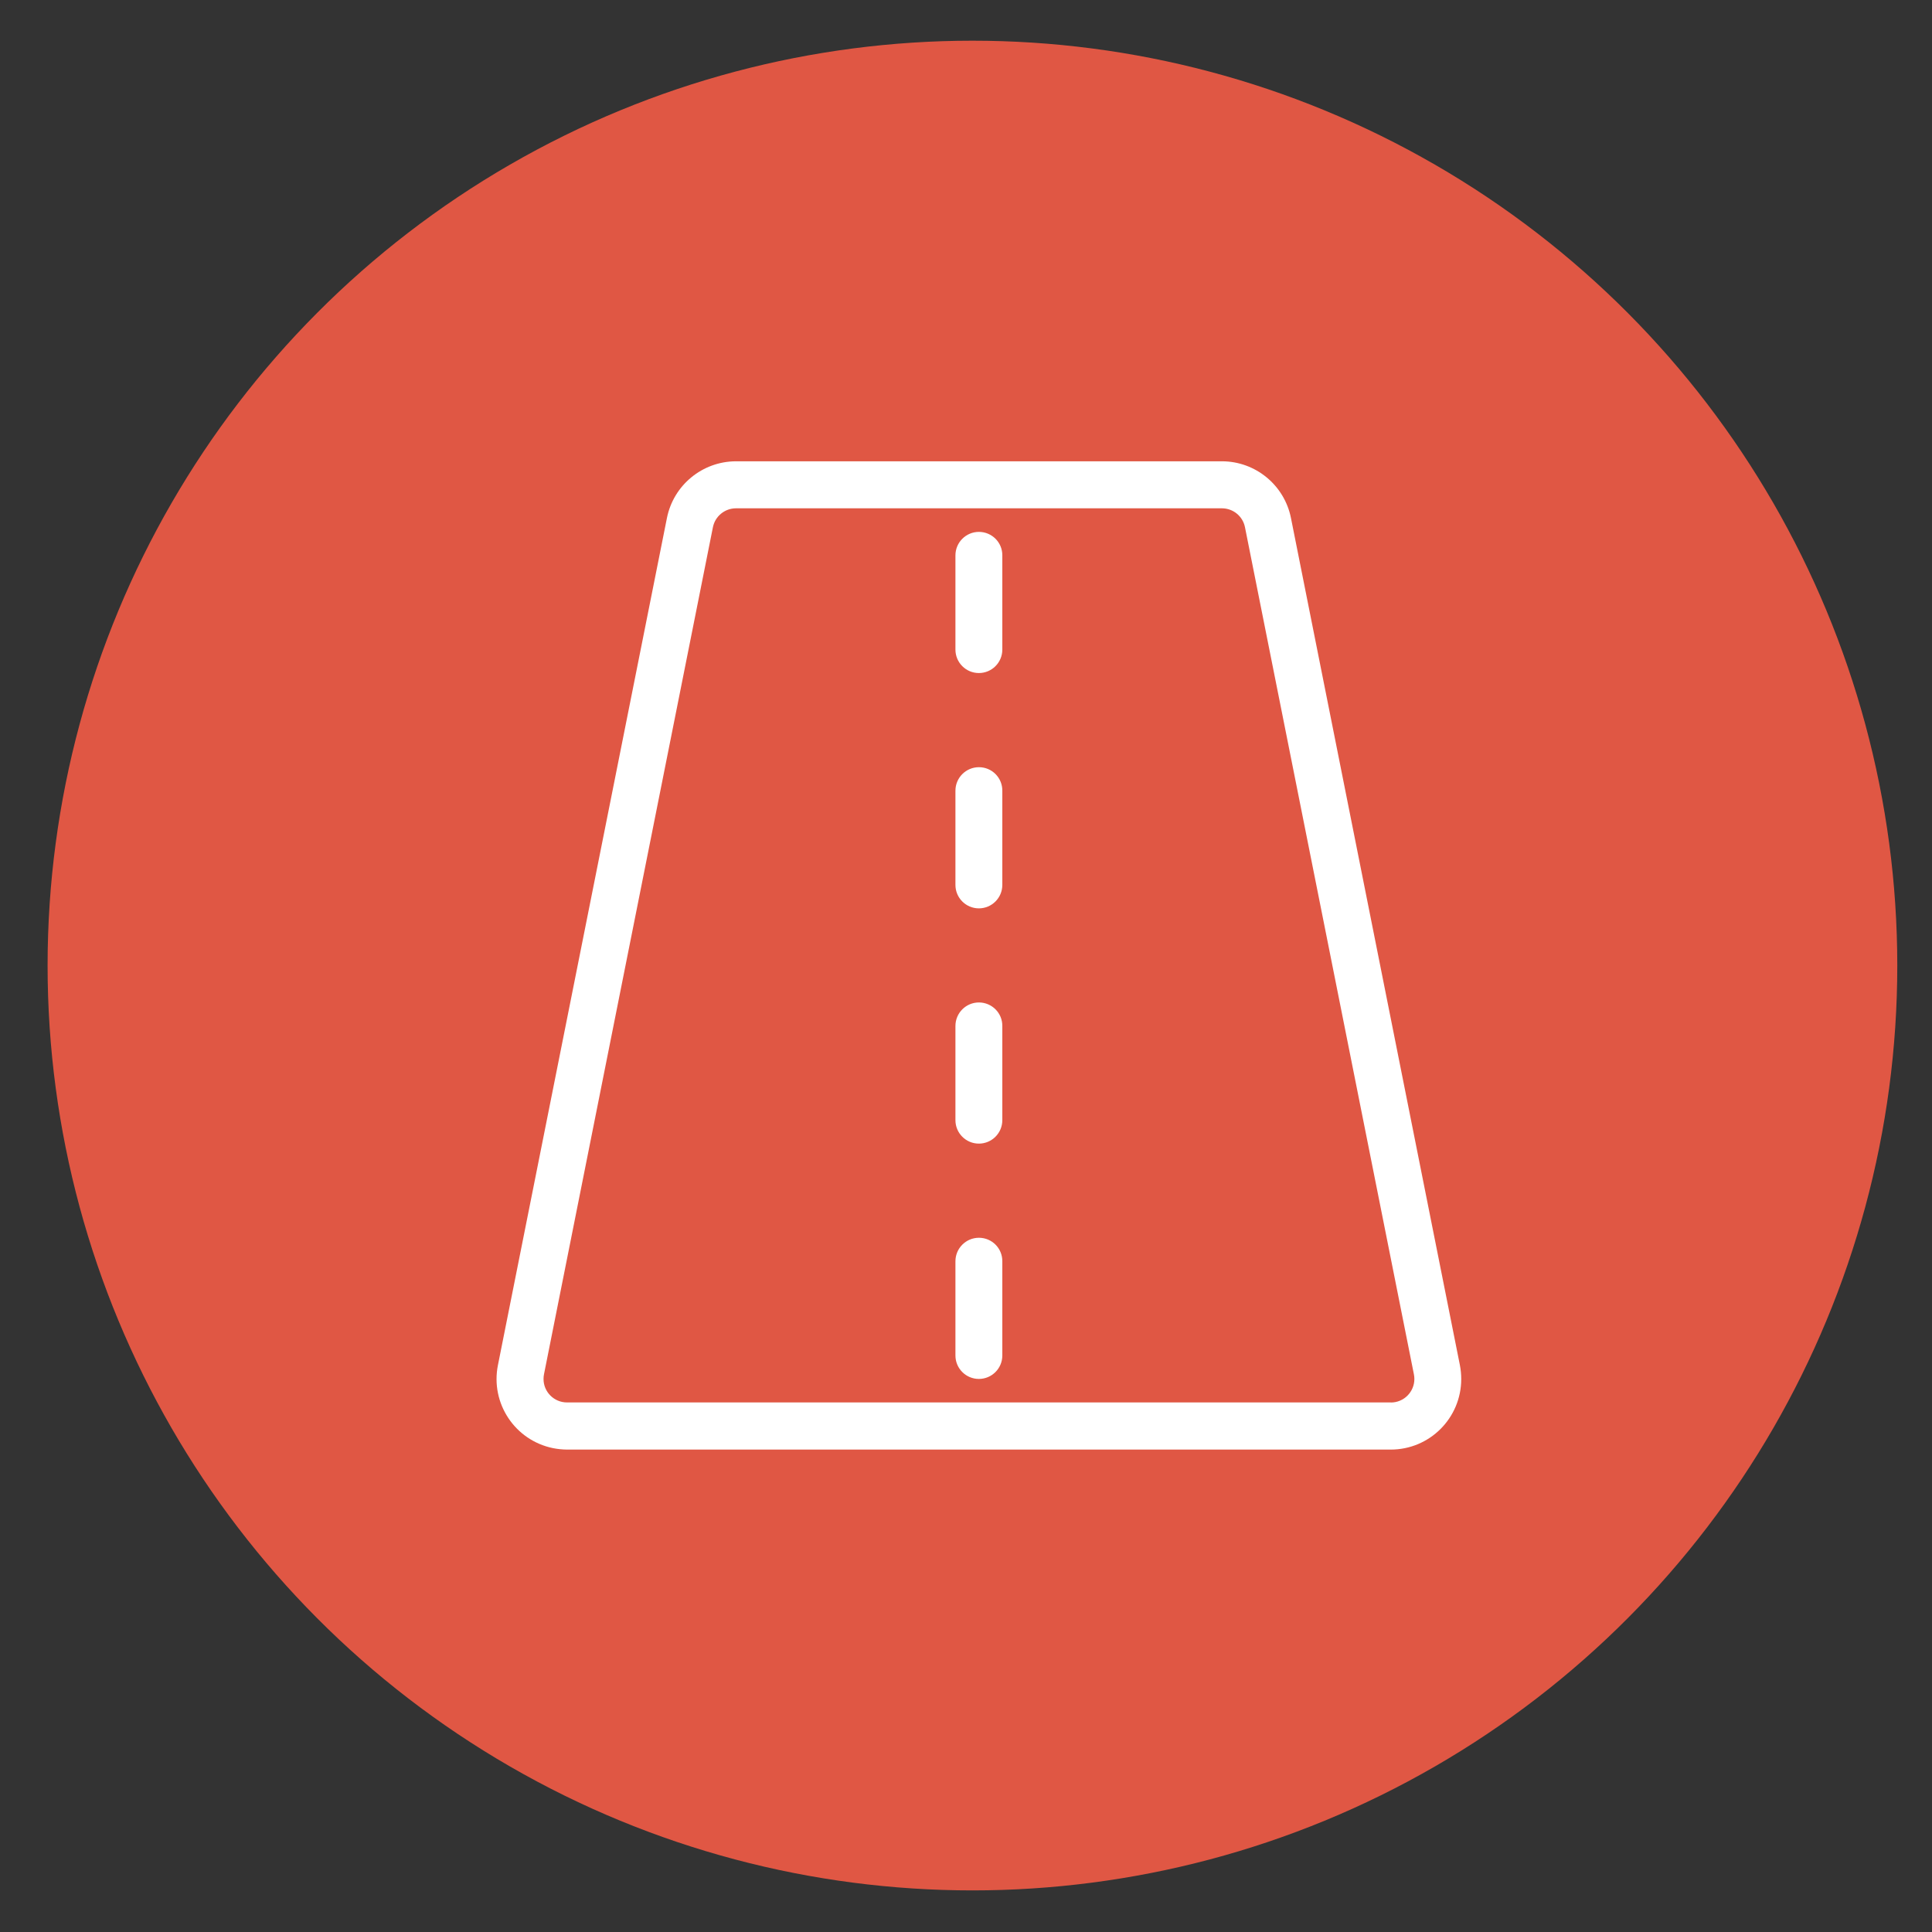 <?xml version="1.0" encoding="utf-8"?>
<!-- Generator: Adobe Illustrator 25.4.1, SVG Export Plug-In . SVG Version: 6.00 Build 0)  -->
<svg version="1.1" id="Capa_1" xmlns="http://www.w3.org/2000/svg" xmlns:xlink="http://www.w3.org/1999/xlink" x="0px" y="0px"
	 viewBox="0 0 300 300" style="enable-background:new 0 0 300 300;" xml:space="preserve">
<rect x="0" y="0" width="300" height="300" fill="#333333" stroke="none"/>
<style type="text/css">
	.st0{fill:#D92D16;}
	.st1{fill:#5D5760;}
	.st2{fill:#1A1A20;}
	.st3{fill:none;stroke:#1A1A20;stroke-miterlimit:10;}
	.st4{fill:#821B0D;}
	.st5{fill:#AD2411;}
	.st6{fill:#E05744;}
	.st7{fill:#E88173;}
	.st8{fill:#FFFFFF;}
</style>
<g id="icon_00000176038089829999327370000005968845664502935198_" transform="translate(-35 -353)">
	<circle id="bg_copy_00000153665808448254314580000009949467820576771986_" class="st6" cx="186" cy="502.93" r="143.61"/>
</g>
<path id="Trazado_1035" class="st8" d="M226.69,211.97L200.46,80.44c-1.02-5.11-5.5-8.8-10.71-8.81h-75.48
	c-5.21,0.02-9.69,3.7-10.71,8.81L77.32,211.97c-1.19,5.93,2.64,11.7,8.57,12.9c0.71,0.14,1.42,0.21,2.14,0.22h127.91
	c6.05,0.01,10.95-4.89,10.96-10.94C226.9,213.41,226.83,212.68,226.69,211.97z M215.97,217.77H88.04c-2.01,0-3.65-1.64-3.64-3.65
	c0-0.24,0.02-0.49,0.07-0.72L110.7,81.87c0.34-1.7,1.83-2.93,3.57-2.94h75.48c1.74,0.01,3.23,1.23,3.57,2.94l26.23,131.53
	c0.4,1.98-0.88,3.91-2.86,4.31c-0.25,0.05-0.5,0.07-0.75,0.07L215.97,217.77z"/>
<path id="Trazado_1036" class="st8" d="M152.01,82.59c-2.01,0-3.65,1.63-3.65,3.65c0,0,0,0.01,0,0.01v14.62
	c0,2.01,1.63,3.64,3.64,3.64s3.64-1.63,3.64-3.64V86.25C155.66,84.23,154.03,82.6,152.01,82.59z"/>
<path id="Trazado_1037" class="st8" d="M152.01,119.13c-2.01,0-3.65,1.63-3.65,3.65c0,0,0,0.01,0,0.01v14.62
	c0,2.01,1.63,3.64,3.64,3.64s3.64-1.63,3.64-3.64v-14.62C155.66,120.77,154.03,119.13,152.01,119.13z"/>
<path id="Trazado_1038" class="st8" d="M152.01,155.66c-2.01,0-3.65,1.63-3.65,3.65c0,0,0,0.01,0,0.01v14.62
	c0,2.01,1.63,3.64,3.64,3.64s3.64-1.63,3.64-3.64v-14.62C155.66,157.3,154.03,155.67,152.01,155.66z"/>
<path id="Trazado_1039" class="st8" d="M152.01,192.2c-2.01,0-3.65,1.63-3.65,3.65c0,0,0,0.01,0,0.01v14.62
	c0,2.01,1.63,3.64,3.64,3.64s3.64-1.63,3.64-3.64v-14.62C155.66,193.84,154.03,192.2,152.01,192.2z"/>
</svg>
